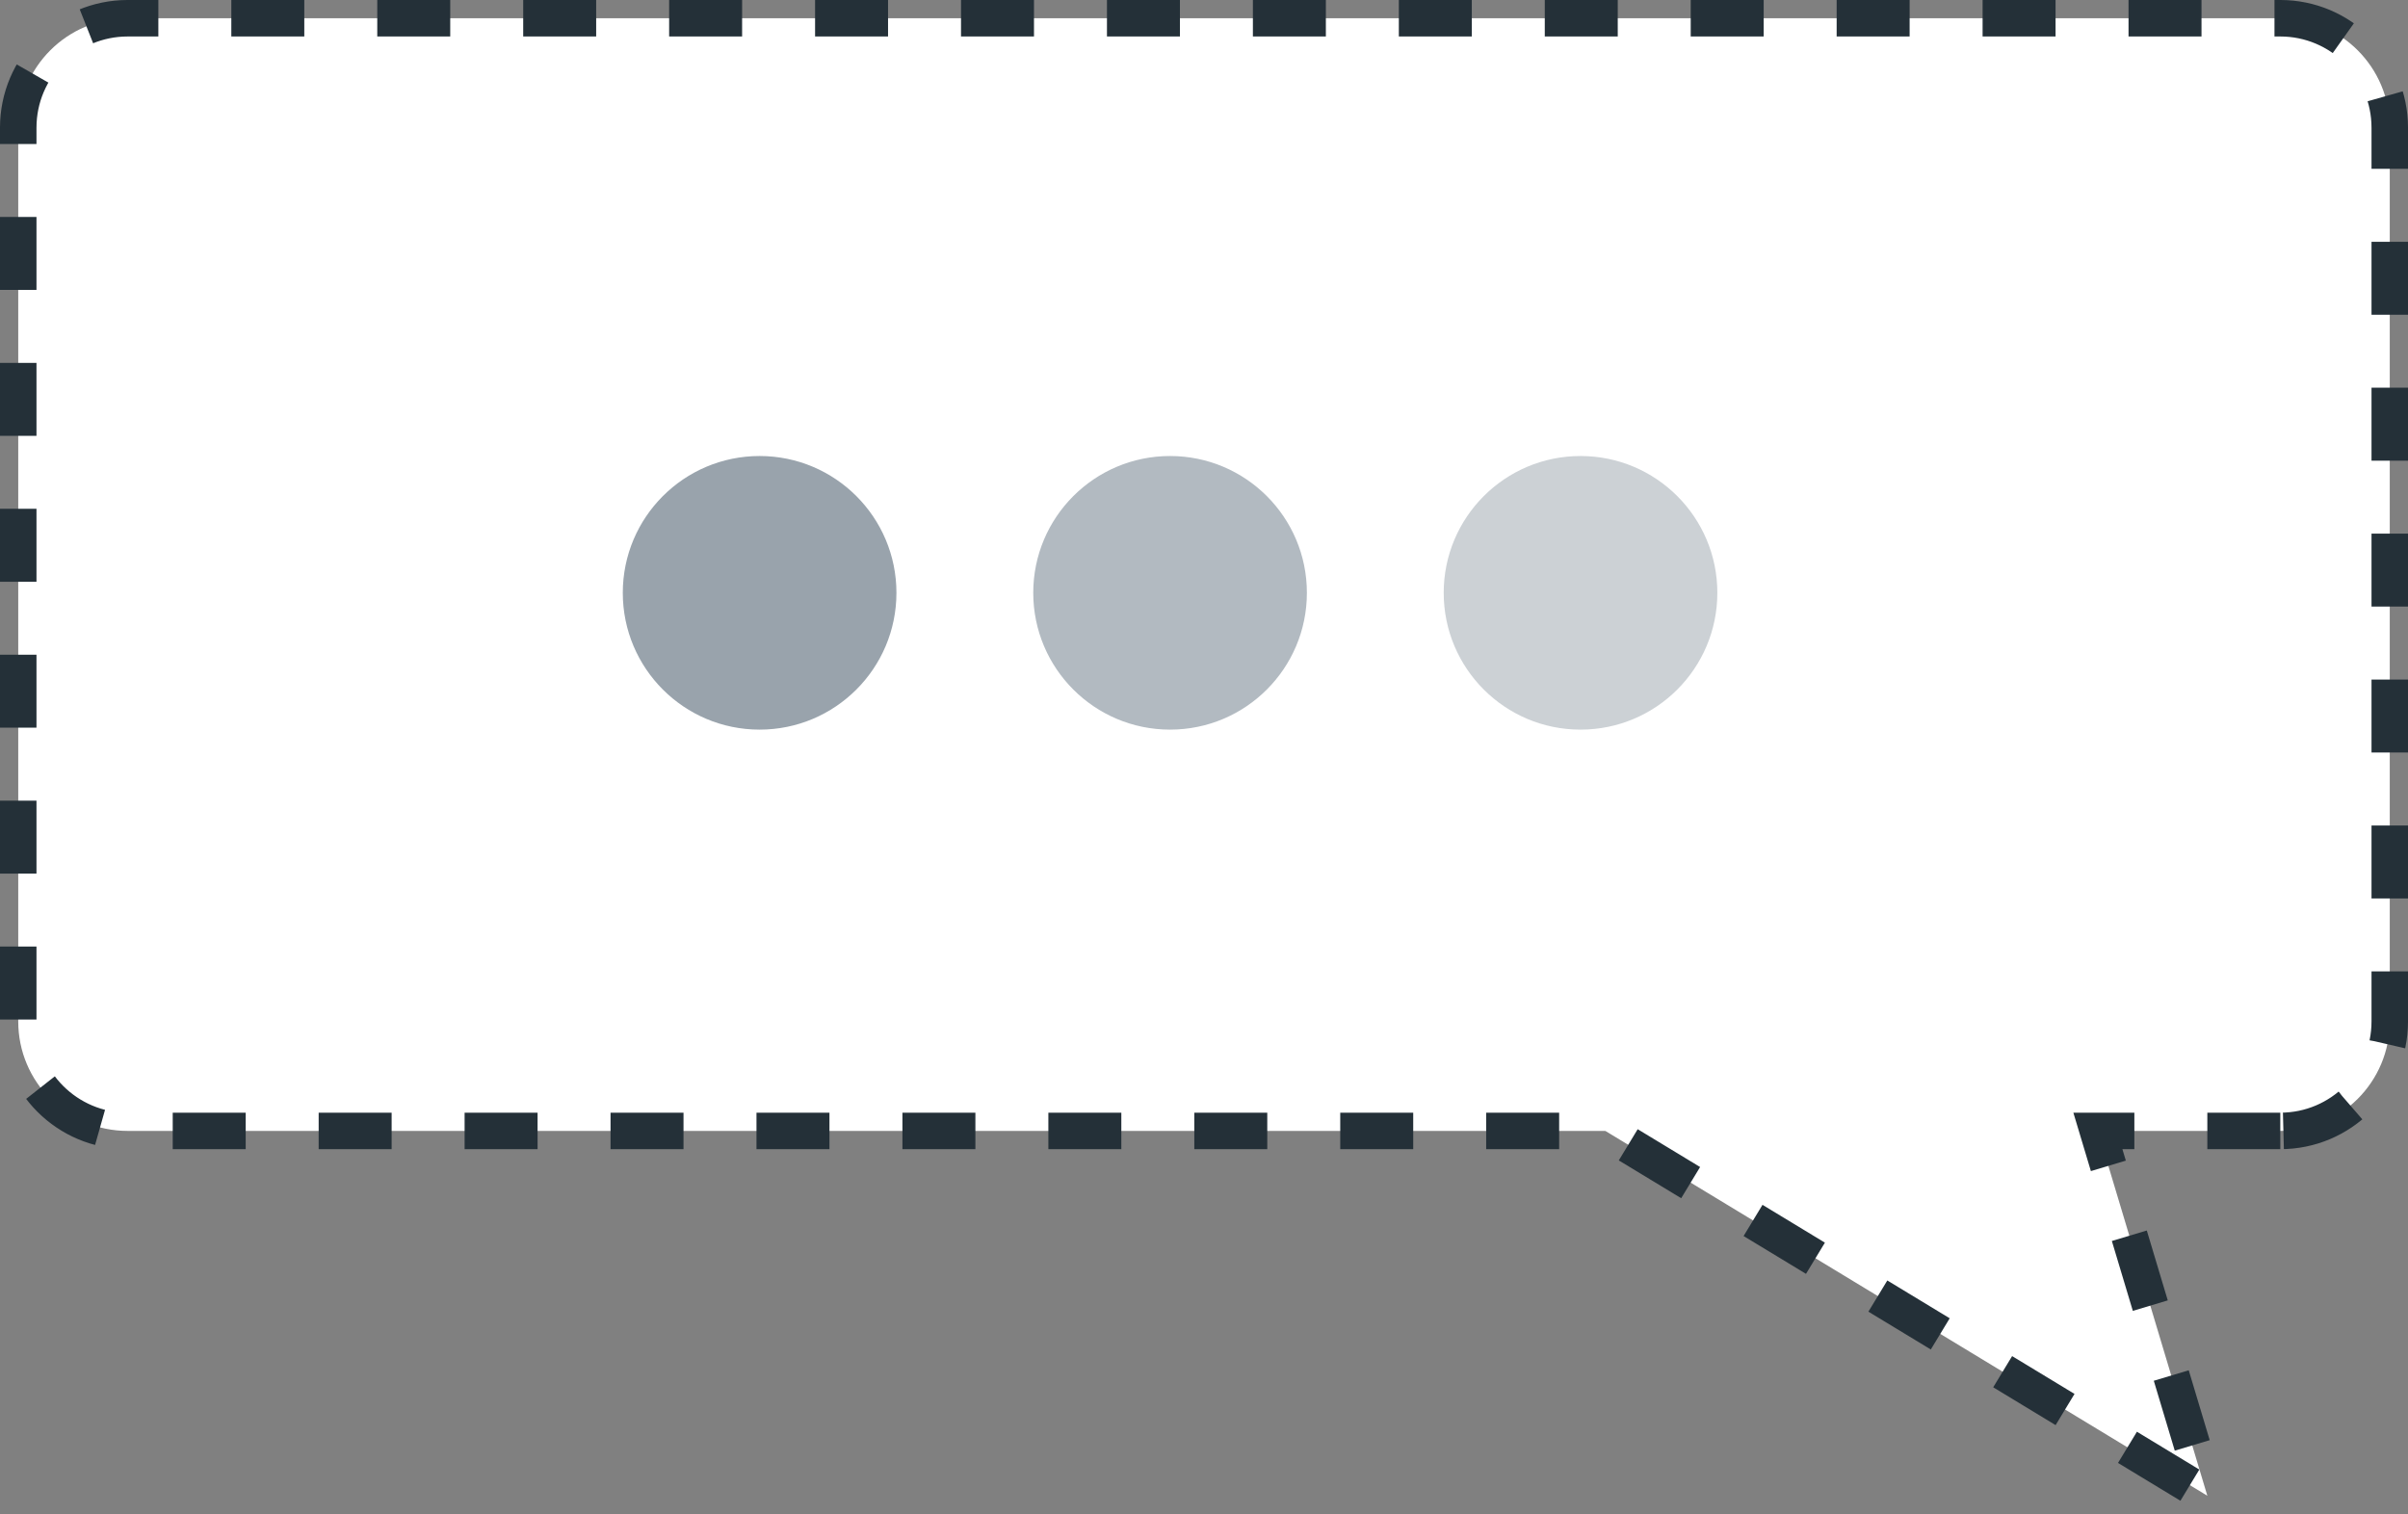 <?xml version="1.0" encoding="UTF-8"?>
<svg width="132px" height="83px" viewBox="0 0 132 83" version="1.1" xmlns="http://www.w3.org/2000/svg" xmlns:xlink="http://www.w3.org/1999/xlink">
    <rect x="0" y="0" width="132" height="83" fill="#808080" stroke="none"/>
    <!-- Generator: Sketch 51.3 (57544) - http://www.bohemiancoding.com/sketch -->
    <title>no-comments</title>
    <desc>Created with Sketch.</desc>
    <defs></defs>
    <g id="Empty-States" stroke="none" stroke-width="1" fill="none" fill-rule="evenodd">
        <g id="no-comments-2" transform="translate(-588, -812)" fill-rule="nonzero">
            <g id="no-comments" transform="translate(589, 813)">
                <path d="M124,61 L114,61 L120,81 L87,61 L6,61 C2.686,61 0,58.314 0,55 L0,6 C0,2.686 2.686,0 6,0 L124,0 C127.314,0 130,2.686 130,6 L130,55 C130,58.314 127.314,61 124,61 Z" id="Shape" stroke="#243038" stroke-width="2" fill="#FFFFFF" stroke-dasharray="4"></path>
                <circle id="Oval" fill="#99A3AC" cx="40.64" cy="31.5" r="7.5"></circle>
                <circle id="Oval" fill="#B2BAC1" cx="63.14" cy="31.5" r="7.5"></circle>
                <circle id="Oval" fill="#CCD1D5" cx="85.64" cy="31.5" r="7.5"></circle>
            </g>
        </g>
    </g>
</svg>